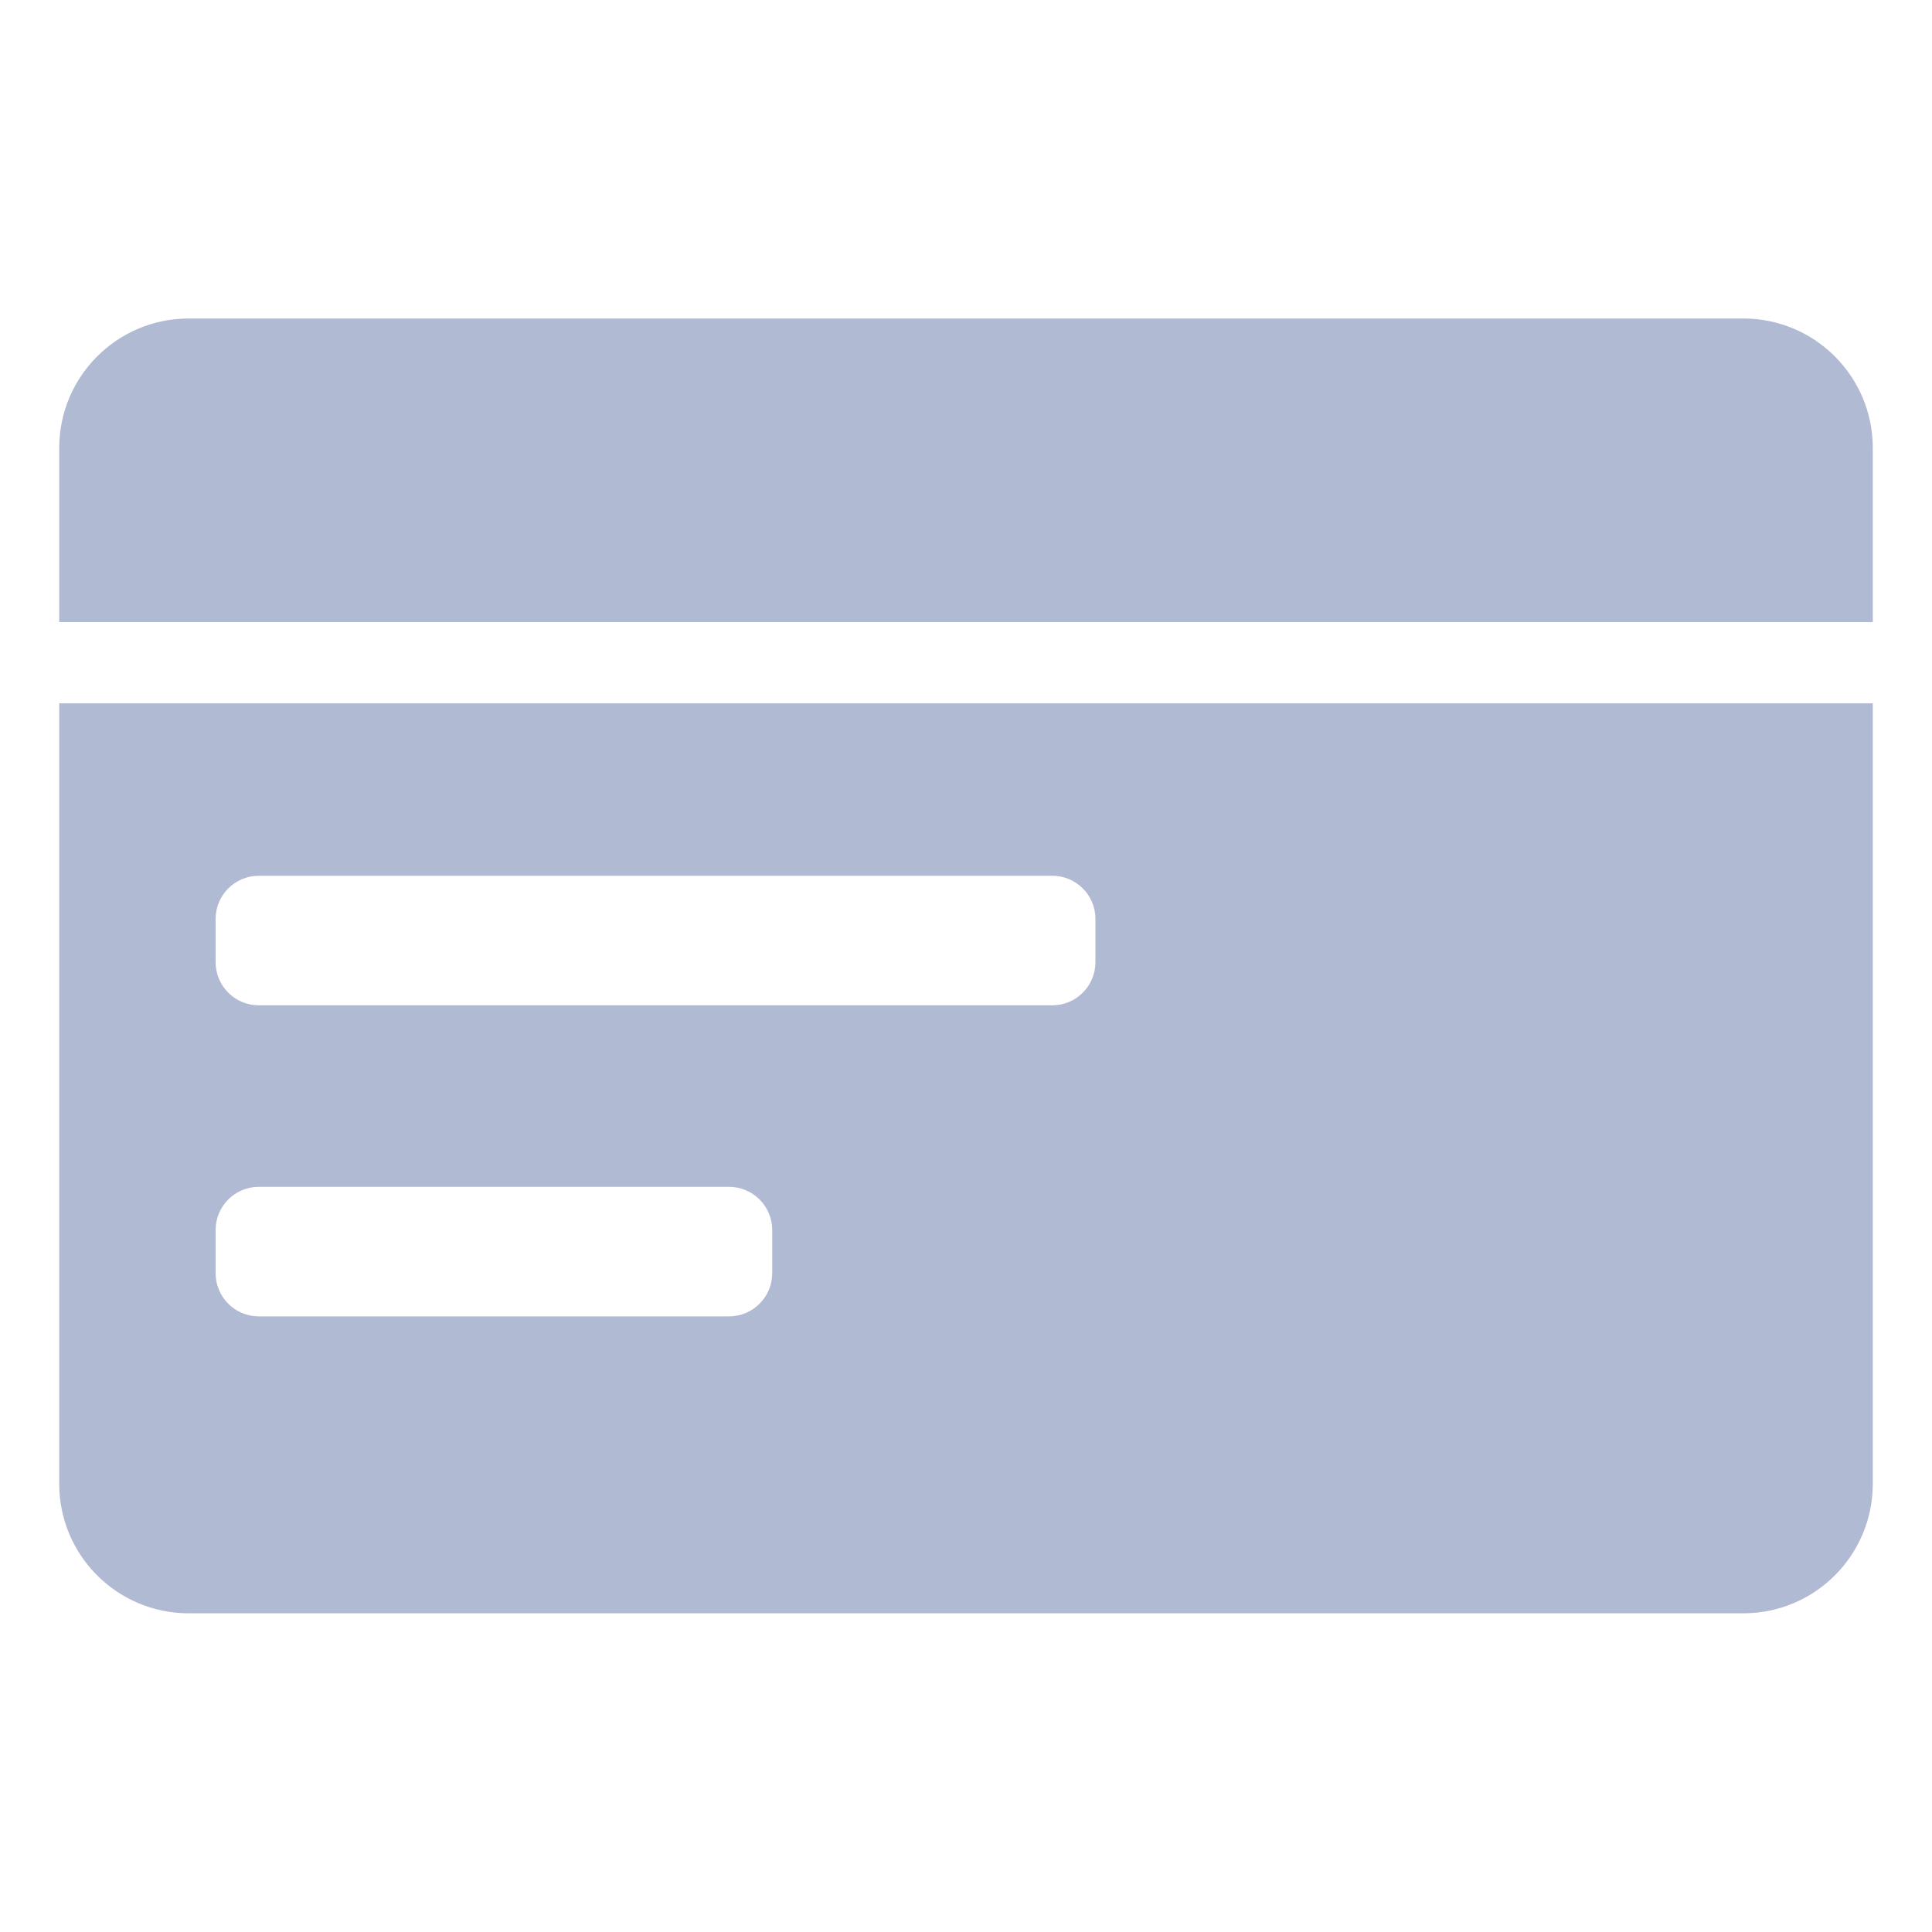 <svg width="20" height="20" viewBox="0 0 20 20" fill="none" xmlns="http://www.w3.org/2000/svg">
  <path d="M0.613 4.638C0.613 3.897 1.213 3.297 1.954 3.297H18.046C18.787 3.297 19.387 3.897 19.387 4.638V6.44H0.613V4.638Z" fill="#B1BAD3"/>
  <path fill-rule="evenodd" clip-rule="evenodd" d="M0.613 7.281H19.387V15.36C19.387 16.101 18.787 16.701 18.046 16.701H1.954C1.213 16.701 0.613 16.101 0.613 15.36V7.281ZM2.232 9.513C2.232 9.266 2.432 9.066 2.679 9.066H10.893C11.14 9.066 11.34 9.266 11.34 9.513V9.96C11.34 10.207 11.14 10.407 10.893 10.407H2.679C2.432 10.407 2.232 10.207 2.232 9.96V9.513ZM2.679 12.286C2.432 12.286 2.232 12.486 2.232 12.733V13.18C2.232 13.427 2.432 13.627 2.679 13.627H7.547C7.793 13.627 7.994 13.427 7.994 13.18V12.733C7.994 12.486 7.793 12.286 7.547 12.286H2.679Z" fill="#B1BAD3"/>
</svg>
